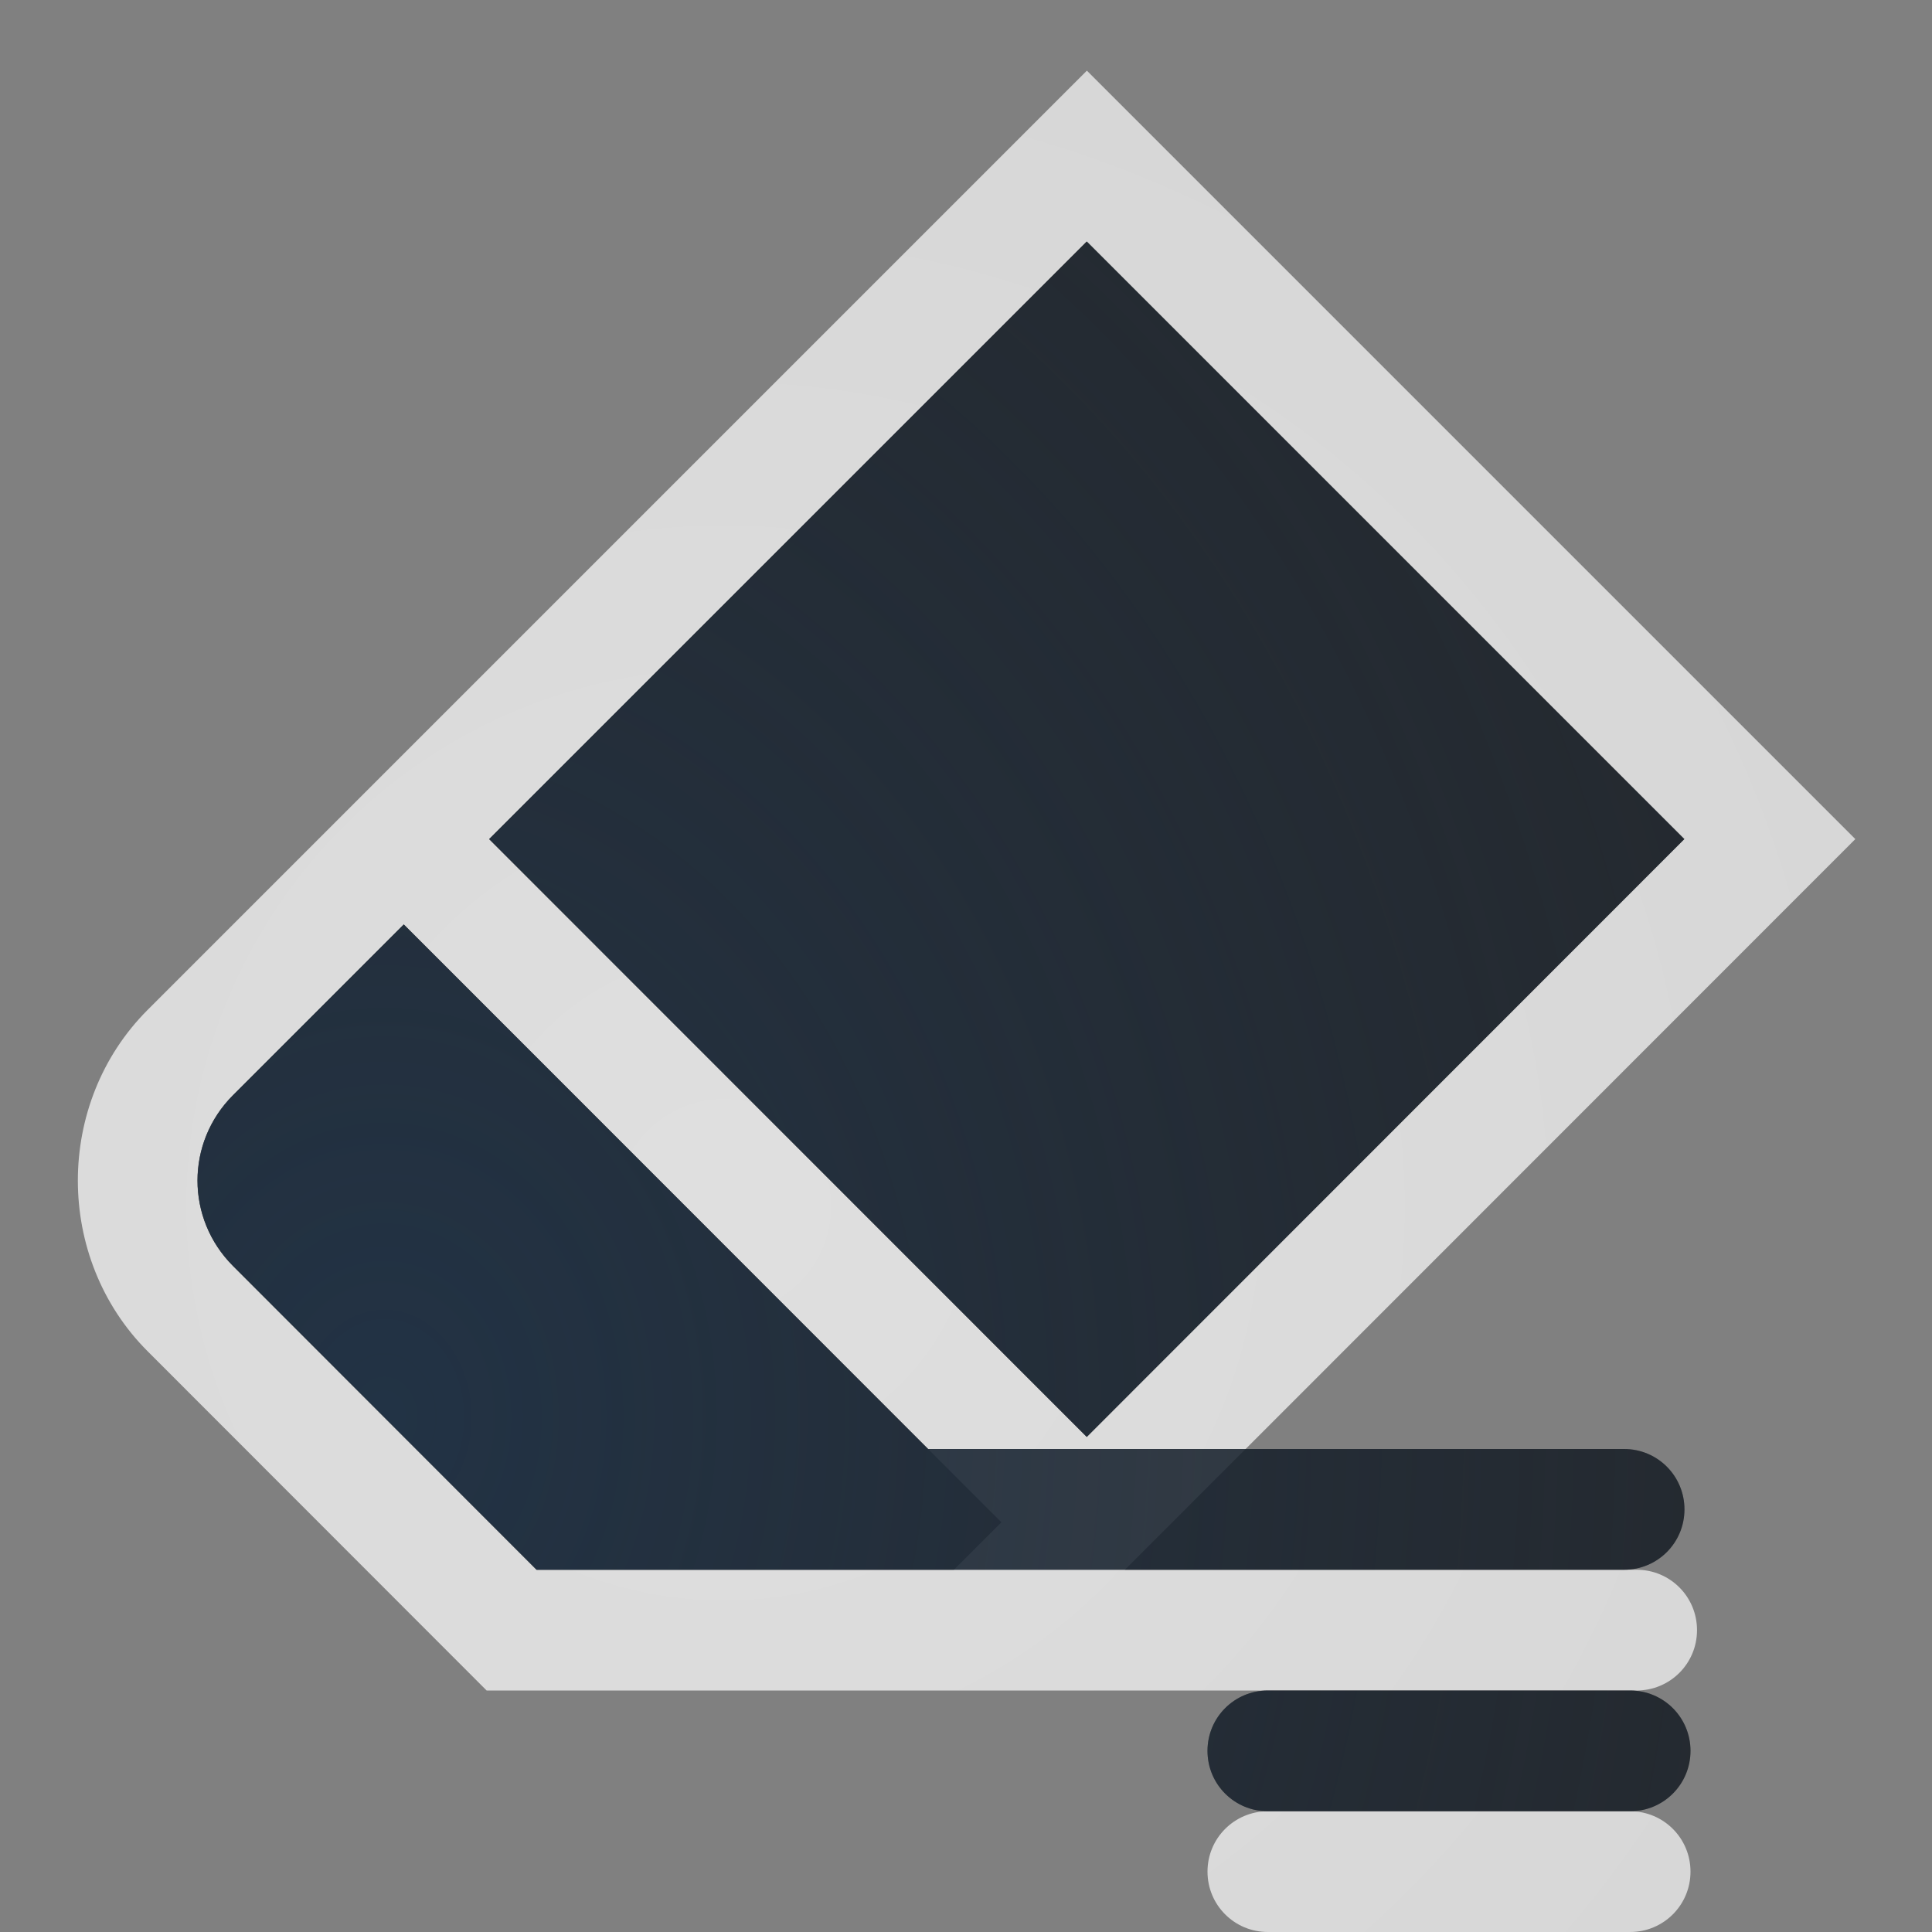 <?xml version="1.0" encoding="UTF-8"?>
<!-- Created with Inkscape (http://www.inkscape.org/) -->
<svg width="16" height="16" version="1.1" xmlns="http://www.w3.org/2000/svg" xmlns:cc="http://creativecommons.org/ns#" xmlns:dc="http://purl.org/dc/elements/1.1/" xmlns:rdf="http://www.w3.org/1999/02/22-rdf-syntax-ns#">
	<rect width="100%" height="100%" fill="#808080" stroke="none"/>
	<defs>
		<radialGradient id="a" cx="-3.517" cy="14.265" r="8.501" gradientTransform="matrix(1.978 0 0 2.443 10.142 -23.107)" gradientUnits="userSpaceOnUse">
			<stop stop-color="#213851" stop-opacity=".906" offset="0"/>
			<stop stop-color="#27303a" stop-opacity="0" offset="1"/>
		</radialGradient>
		<radialGradient id="b" cx="30.984" cy="8.785" r="8.734" gradientTransform="matrix(2.504 0 0 2.504 -71.595 -12.002)" gradientUnits="userSpaceOnUse">
			<stop stop-color="#ffffff" stop-opacity=".749" offset="0"/>
			<stop stop-color="#ffffff" stop-opacity=".605" offset="1"/>
		</radialGradient>
	</defs>
	<path d="m9 0.586-0.707 0.707-4.949 4.949-0.707 0.707-1.414 1.414c-0.771 0.771-0.771 2.057 0 2.828l2.807 2.809h2.471 1.815 5.238c0.277 0 0.5-0.223 0.5-0.5s-0.223-0.5-0.5-0.5h-4.238l0.393-0.393 5.656-5.658-6.363-6.363zm0 1.414 4.949 4.949-4.949 4.951-4.949-4.951 4.949-4.949zm-5.656 5.656 4.949 4.951-0.393 0.393h-1.4-2.057l-2.514-2.516c-0.392-0.392-0.392-1.022 0-1.414l1.414-1.414zm7.156 7.344c-0.277 0-0.5 0.223-0.5 0.5s0.223 0.5 0.5 0.5h3c0.277 0 0.5-0.223 0.5-0.5s-0.223-0.5-0.5-0.5h-3z" color="#000000" color-rendering="auto" dominant-baseline="auto" fill="url(#b)" image-rendering="auto" shape-rendering="auto" solid-color="#000000" style="font-feature-settings:normal;font-variant-alternates:normal;font-variant-caps:normal;font-variant-east_asian:normal;font-variant-ligatures:normal;font-variant-numeric:normal;font-variant-position:normal;isolation:auto;mix-blend-mode:normal;paint-order:normal;shape-padding:0;text-decoration-color:#000000;text-decoration-line:none;text-decoration-style:solid;text-indent:0;text-orientation:mixed;text-transform:none;white-space:normal"/>
	<path d="m9 2-4.949 4.949 4.949 4.951 4.949-4.951zm-5.656 5.656-1.414 1.414c-0.392 0.392-0.392 1.022 0 1.414l2.514 2.516h2.557 0.9 5.549c0.277 0 0.5-0.223 0.5-0.5s-0.223-0.5-0.5-0.5h-5.764zm7.156 6.344c-0.277 0-0.5 0.223-0.5 0.5s0.223 0.5 0.5 0.5h3c0.277 0 0.5-0.223 0.5-0.5s-0.223-0.5-0.5-0.5z" fill="#090d11" fill-opacity=".766" style="paint-order:normal"/>
	<path d="m9 2-4.949 4.949 4.949 4.951 4.949-4.951zm-5.656 5.656-1.414 1.414c-0.392 0.392-0.392 1.022 0 1.414l2.514 2.516h2.557 0.9 5.549c0.277 0 0.5-0.223 0.5-0.5s-0.223-0.5-0.5-0.5h-5.764zm7.156 6.344c-0.277 0-0.5 0.223-0.5 0.5s0.223 0.5 0.5 0.5h3c0.277 0 0.5-0.223 0.5-0.5s-0.223-0.5-0.5-0.5z" fill="url(#a)" fill-opacity=".753" style="font-variant-east_asian:normal;paint-order:normal"/>
</svg>
